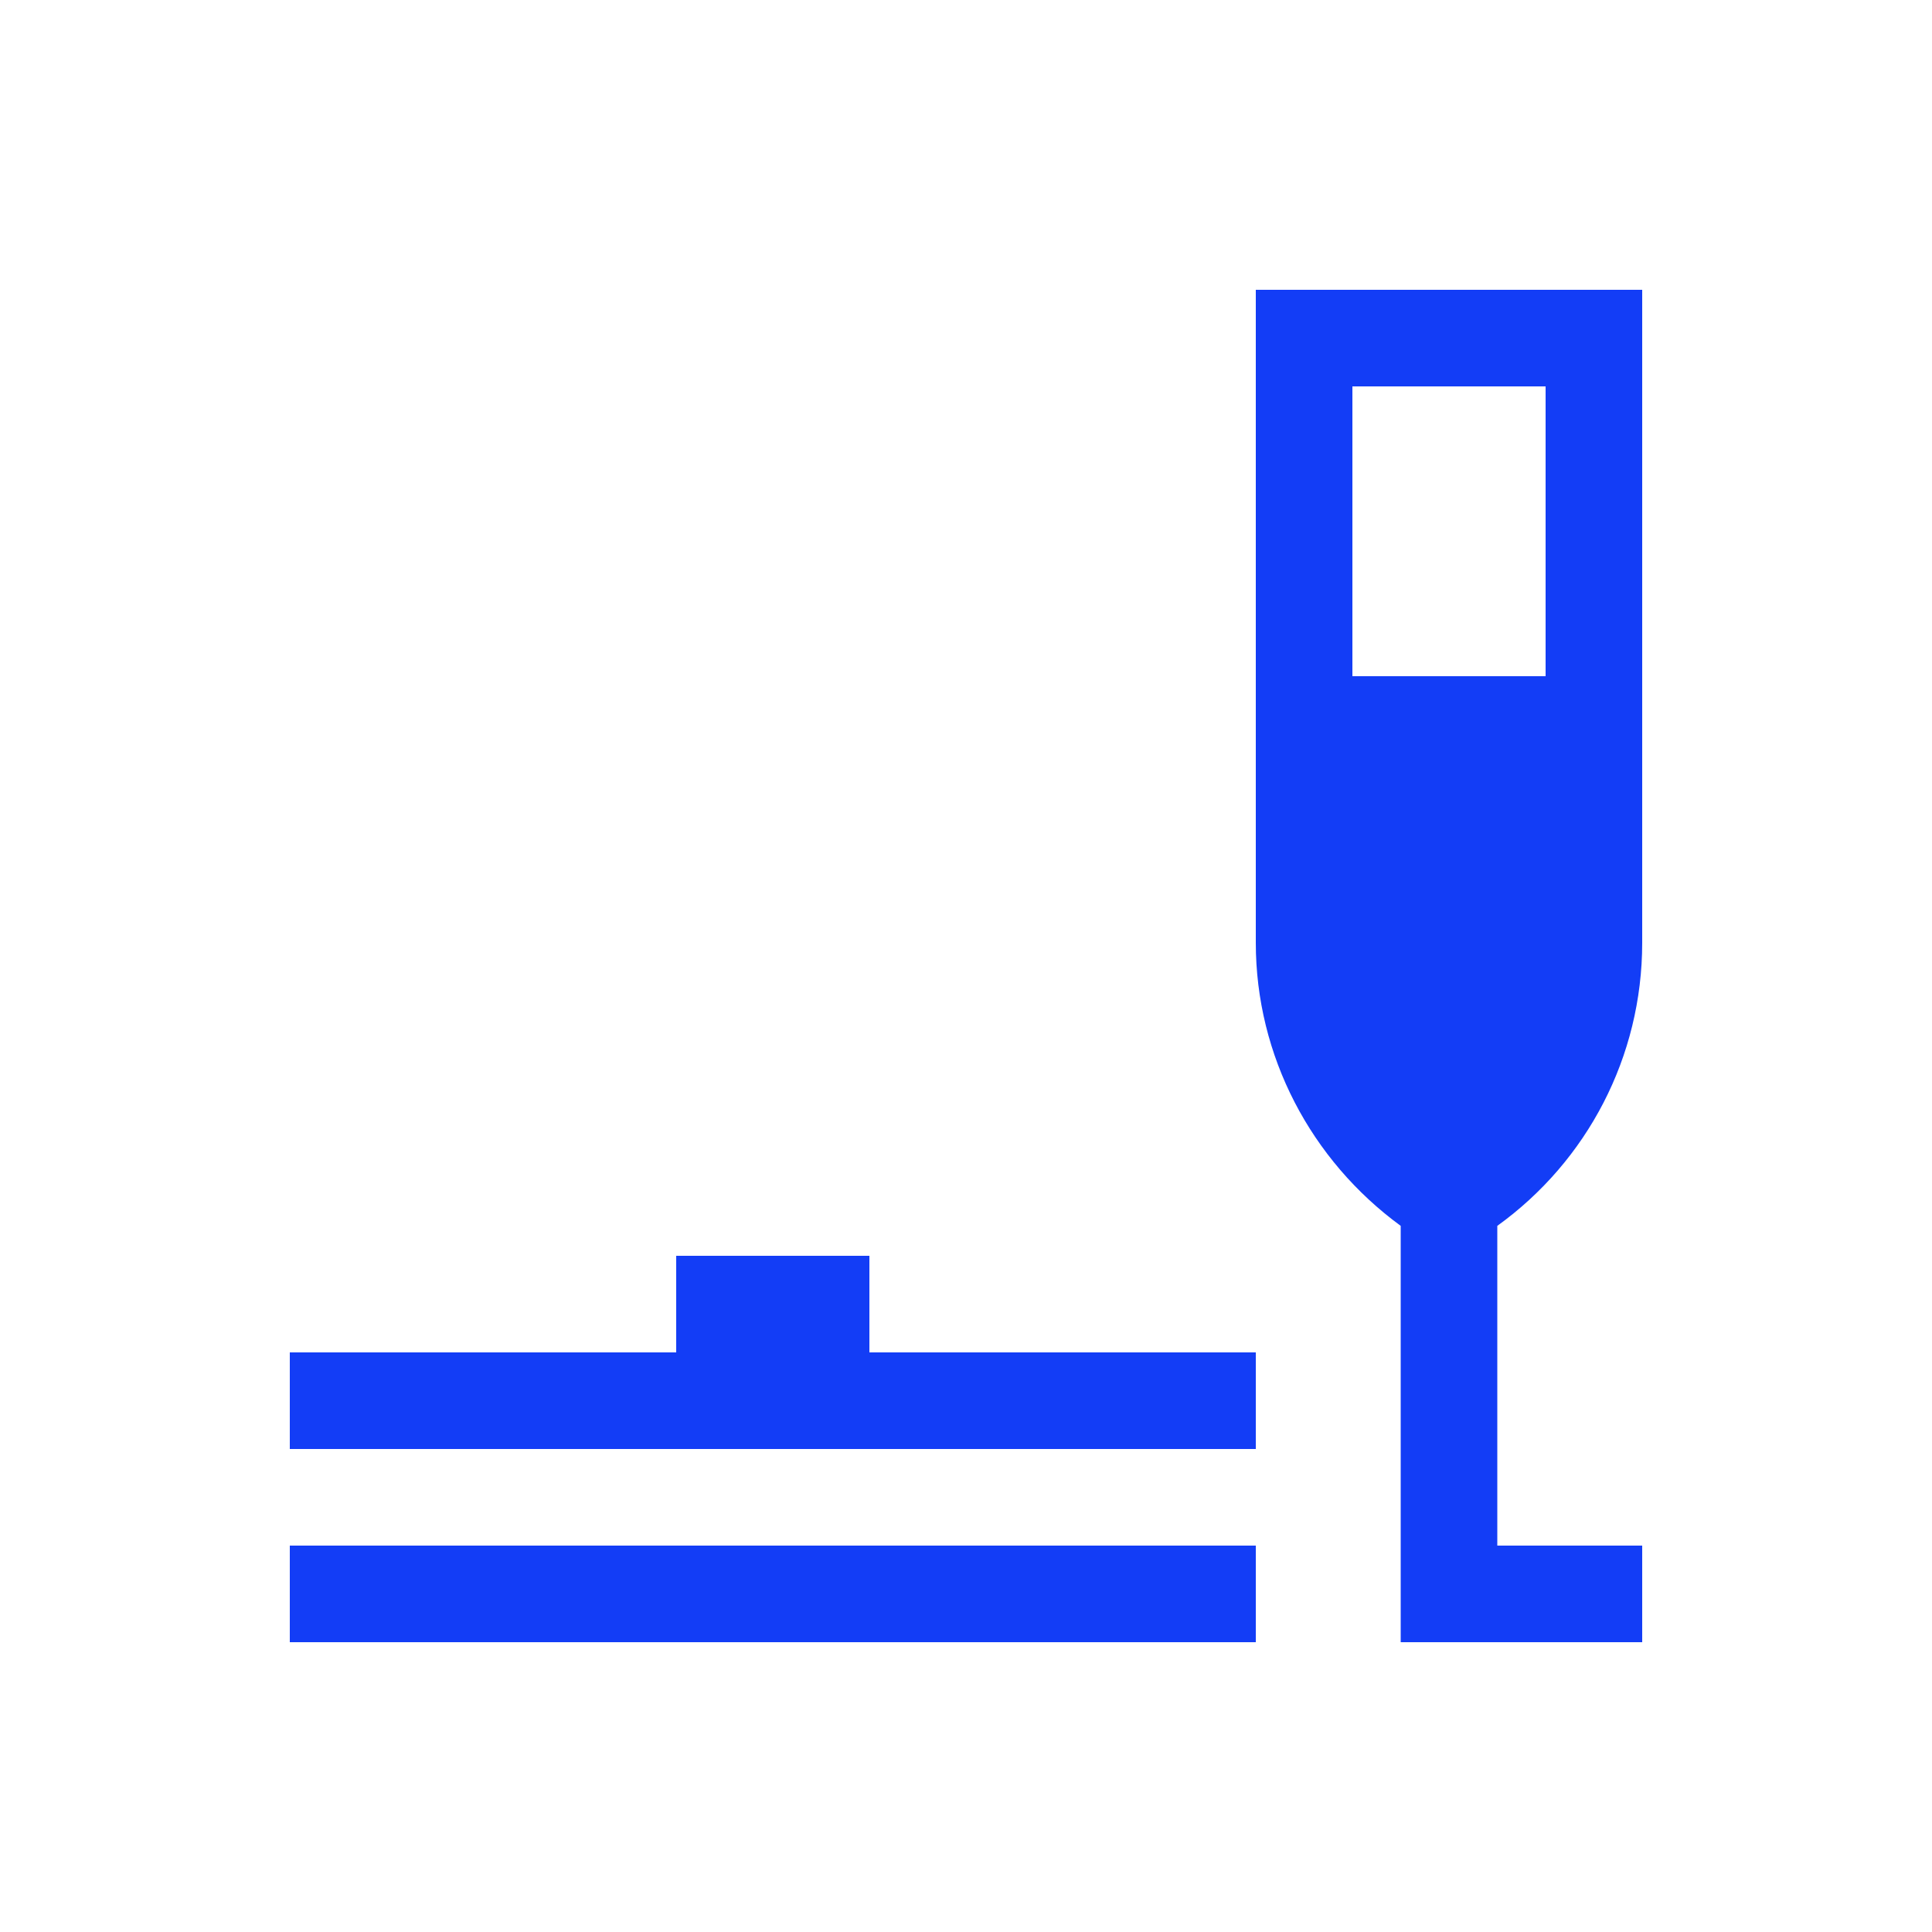 <svg fill="#133DF6" xmlns="http://www.w3.org/2000/svg" enable-background="new 0 0 20 20" height="20" viewBox="0 0 20 20" width="20"><g><rect fill="none" height="20" width="20"/></g><g><g><rect height="1" width="10" x="3" y="16"/><polygon points="9,13 7,13 7,14 3,14 3,15 13,15 13,14 9,14"/><path d="M17,9.76V3h-4v6.76c0,1.17,0.57,2.25,1.5,2.93V17H17v-1h-1.5v-3.31C16.43,12.02,17,10.94,17,9.76z M14,7V4h2v3H14z"/></g></g></svg>